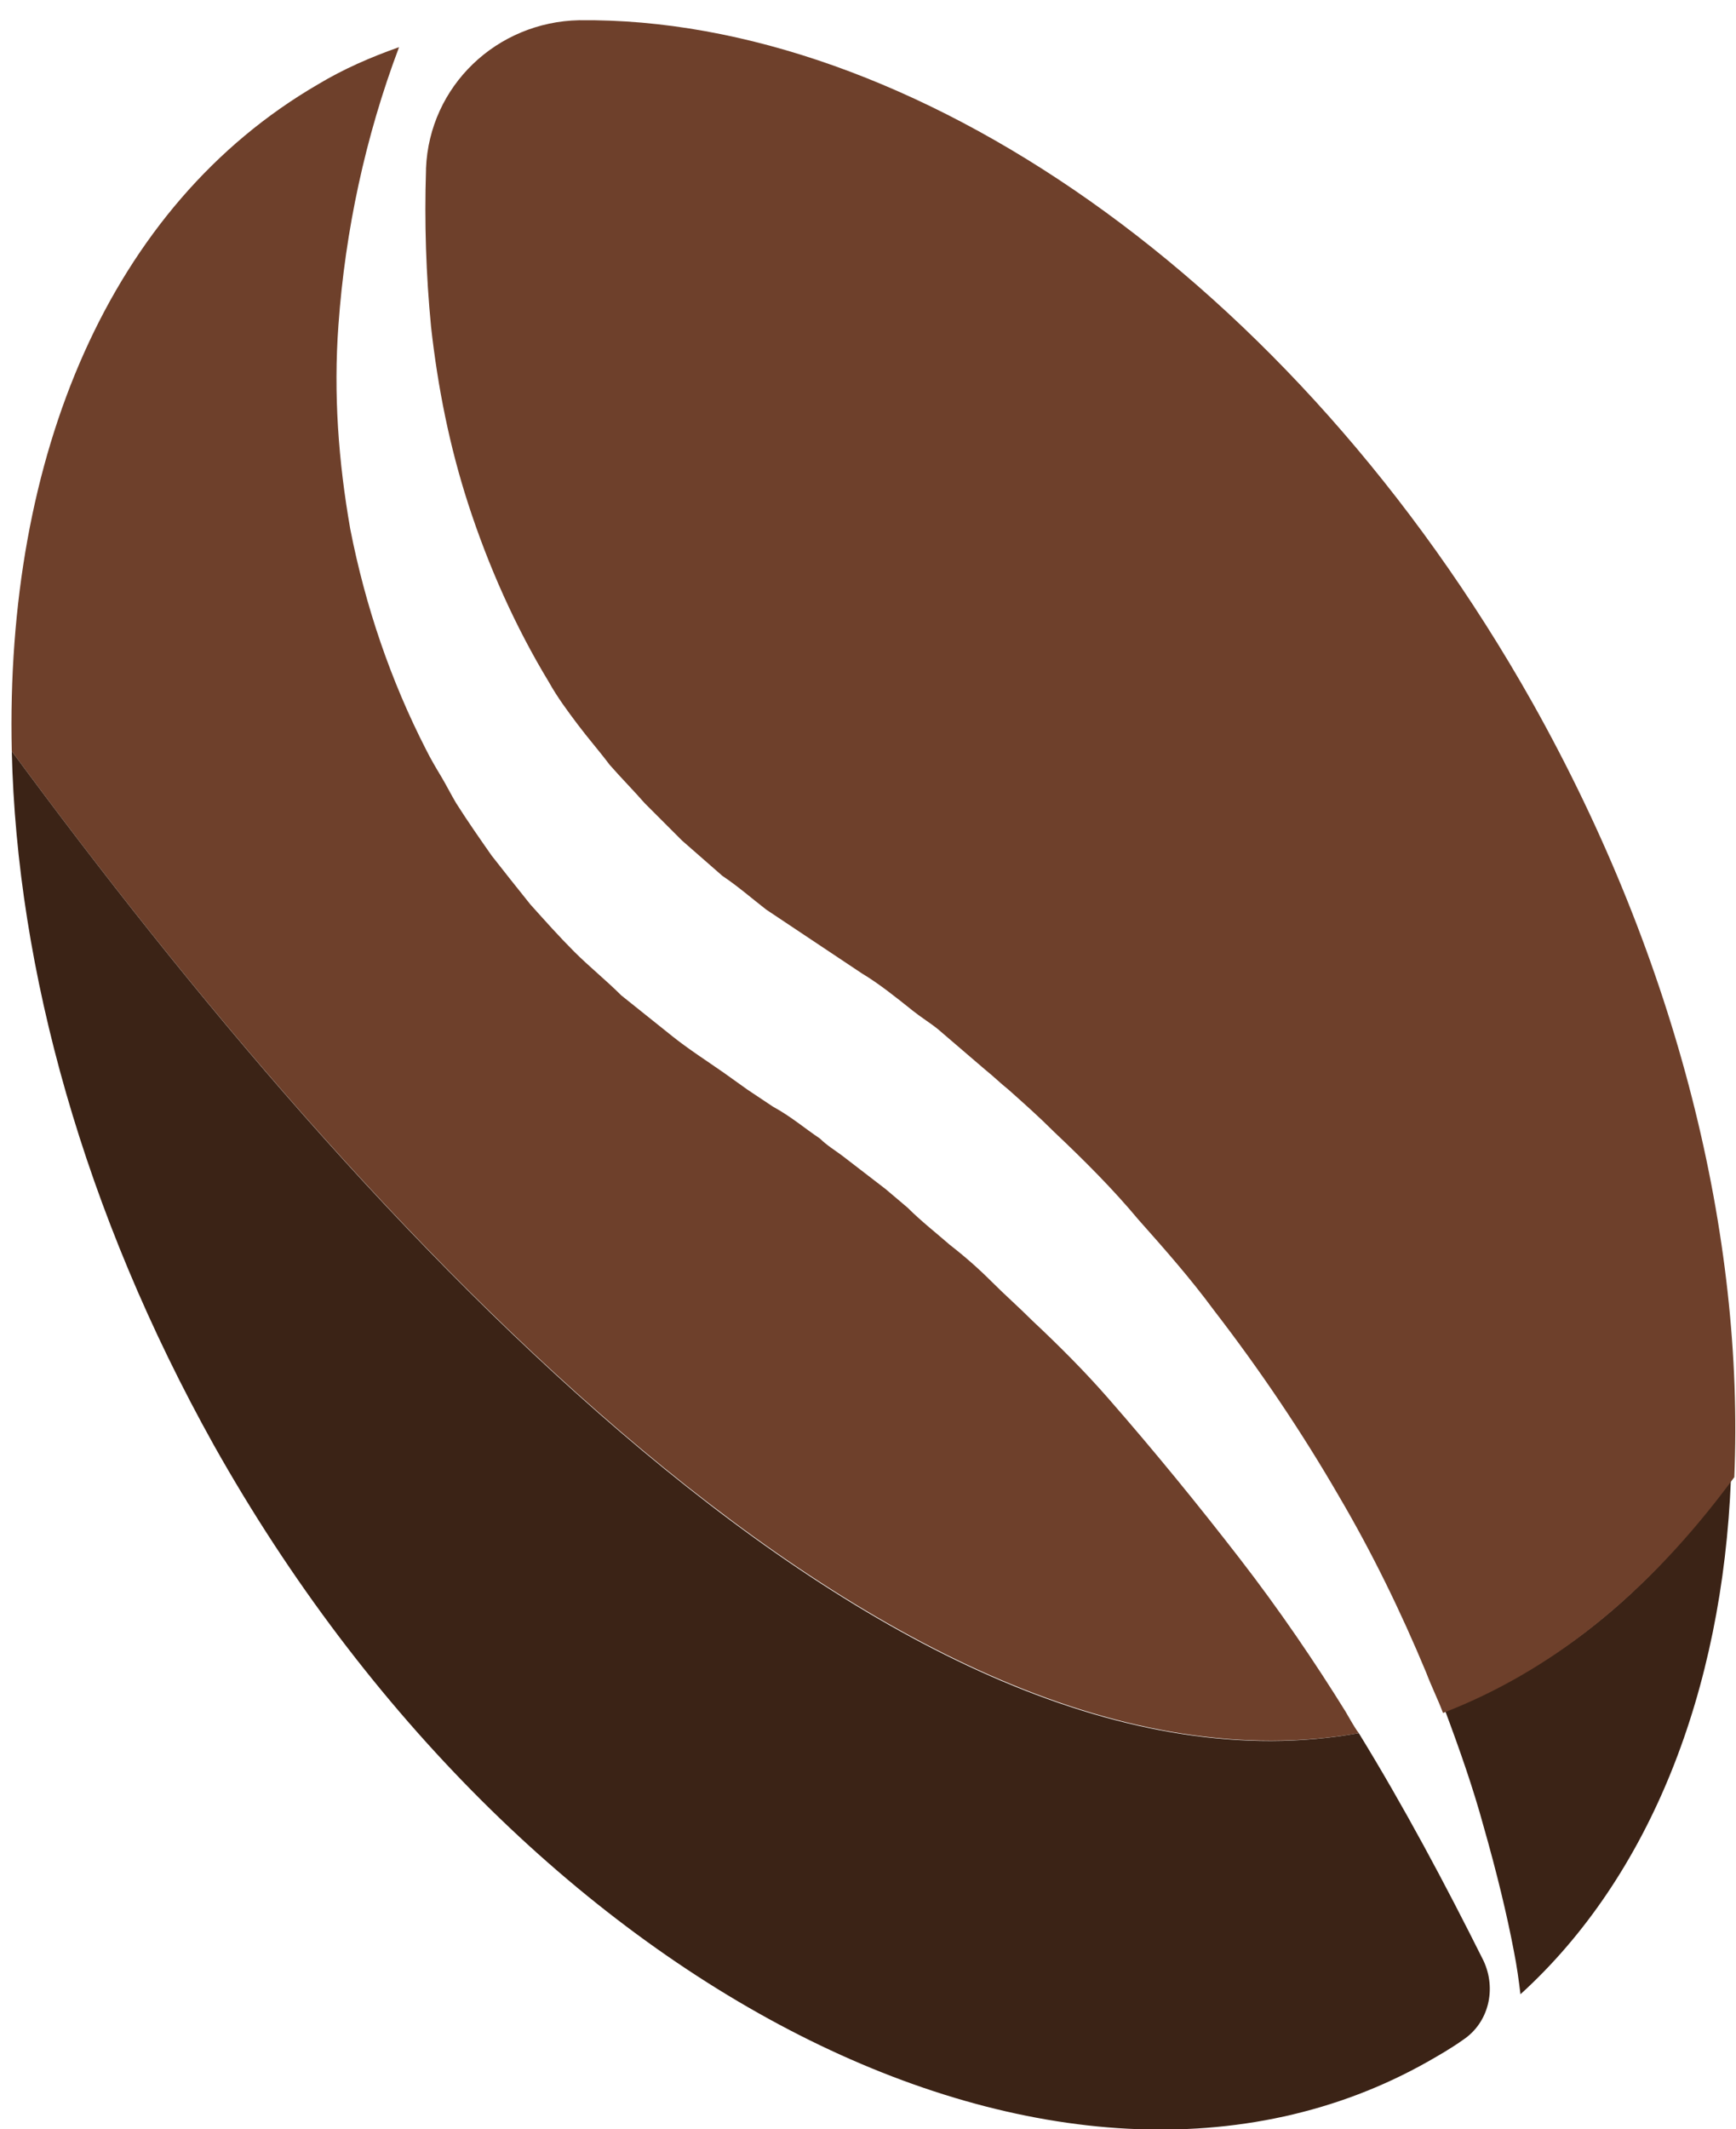 <?xml version="1.0" encoding="utf-8"?>
<!-- Generator: Adobe Illustrator 23.0.2, SVG Export Plug-In . SVG Version: 6.00 Build 0)  -->
<svg version="1.1" id="bean" xmlns="http://www.w3.org/2000/svg" xmlns:xlink="http://www.w3.org/1999/xlink" x="0px" y="0px"
	 viewBox="0 0 103.1 126.4" style="enable-background:new 0 0 103.1 126.4;" xml:space="preserve">
<style type="text/css">
	.st0{fill:#6E402B;}
	.st1{fill:#3B2316;}
</style>
<title>bean</title>
<path class="st0" d="M73.6,92.5c-2.4-3.1-5-6.3-7.8-9.5c-1.4-1.6-2.9-3.1-4.5-4.6c-0.8-0.8-1.6-1.5-2.4-2.3
	c-0.8-0.8-1.6-1.5-2.5-2.2c-0.8-0.7-1.7-1.4-2.5-2.2l-1.3-1.1l-1.3-1l-1.3-1c-0.4-0.3-0.9-0.6-1.3-1c-0.9-0.6-1.7-1.3-2.8-1.9
	l-1.5-1l-1.4-1c-1-0.7-2.1-1.4-3.1-2.2c-1-0.8-2-1.6-3-2.4c-0.9-0.9-1.9-1.7-2.8-2.6c-0.9-0.9-1.7-1.8-2.6-2.8c-0.8-1-1.6-2-2.3-2.9
	c-0.7-1-1.4-2-2.1-3.1c-0.3-0.5-0.6-1.1-0.9-1.6c-0.3-0.5-0.6-1-0.9-1.6c-2.1-4.1-3.6-8.5-4.5-13.1c-0.7-4-1-8-0.7-12.1
	c0.4-5.6,1.6-11.2,3.6-16.5c-1.7,0.6-3.3,1.3-4.8,2.2C6.5,12.2,0.3,27.1,0.7,44.6c20.7,28.1,52.5,63.1,80,58.3
	c-0.3-0.4-0.5-0.8-0.8-1.3C78.1,98.7,76,95.6,73.6,92.5z"/>
<path class="st1" d="M0.7,44.6C1,57.6,5,72,12.7,85.8c18.2,32.4,50.5,48.8,72.1,36.6c0.7-0.4,1.4-0.8,2.1-1.3c1.5-1,2-3,1.2-4.7l0,0
	c-2.3-4.6-4.7-9.1-7.4-13.5C53.2,107.8,21.4,72.7,0.7,44.6z"/>
<path class="st1" d="M85.8,101.5c0.9,2.4,1.7,4.7,2.3,6.9c0.8,2.8,1.4,5.3,1.8,7.4c0.2,1,0.3,1.8,0.4,2.6c7.7-7,12-18,12.5-30.6
	C97.7,94.9,91.9,99.3,85.8,101.5z"/>
<path class="st0" d="M103,87.7c0.6-14.2-3.3-30.5-12-46C76.8,16.5,54,1,34.4,1.2c-4.9,0.1-8.9,3.9-9.1,8.8c0,0,0,0.1,0,0.1
	c-0.1,3.1,0,6.2,0.3,9.3c0.4,3.6,1.1,7.1,2.2,10.5c1.2,3.7,2.8,7.3,4.8,10.6c0.5,0.9,1.1,1.7,1.7,2.5c0.6,0.8,1.3,1.6,1.9,2.4
	c0.7,0.8,1.4,1.5,2.1,2.3l2.2,2.2c0.8,0.7,1.6,1.4,2.4,2.1c0.9,0.6,1.7,1.3,2.6,2c0.9,0.6,1.8,1.2,2.7,1.8l3,2c1,0.6,2,1.4,3,2.2
	c0.5,0.4,1,0.7,1.5,1.1l1.4,1.2l1.4,1.2c0.5,0.4,0.9,0.8,1.4,1.2c0.9,0.8,1.8,1.6,2.7,2.5c1.8,1.7,3.5,3.4,5,5.2
	c1.6,1.8,3.1,3.5,4.5,5.4c2.7,3.5,5.2,7.2,7.4,11c2,3.4,3.7,6.9,5.2,10.5c0.3,0.8,0.7,1.6,1,2.4C91.9,99.3,97.7,94.9,103,87.7z"/>
</svg>
